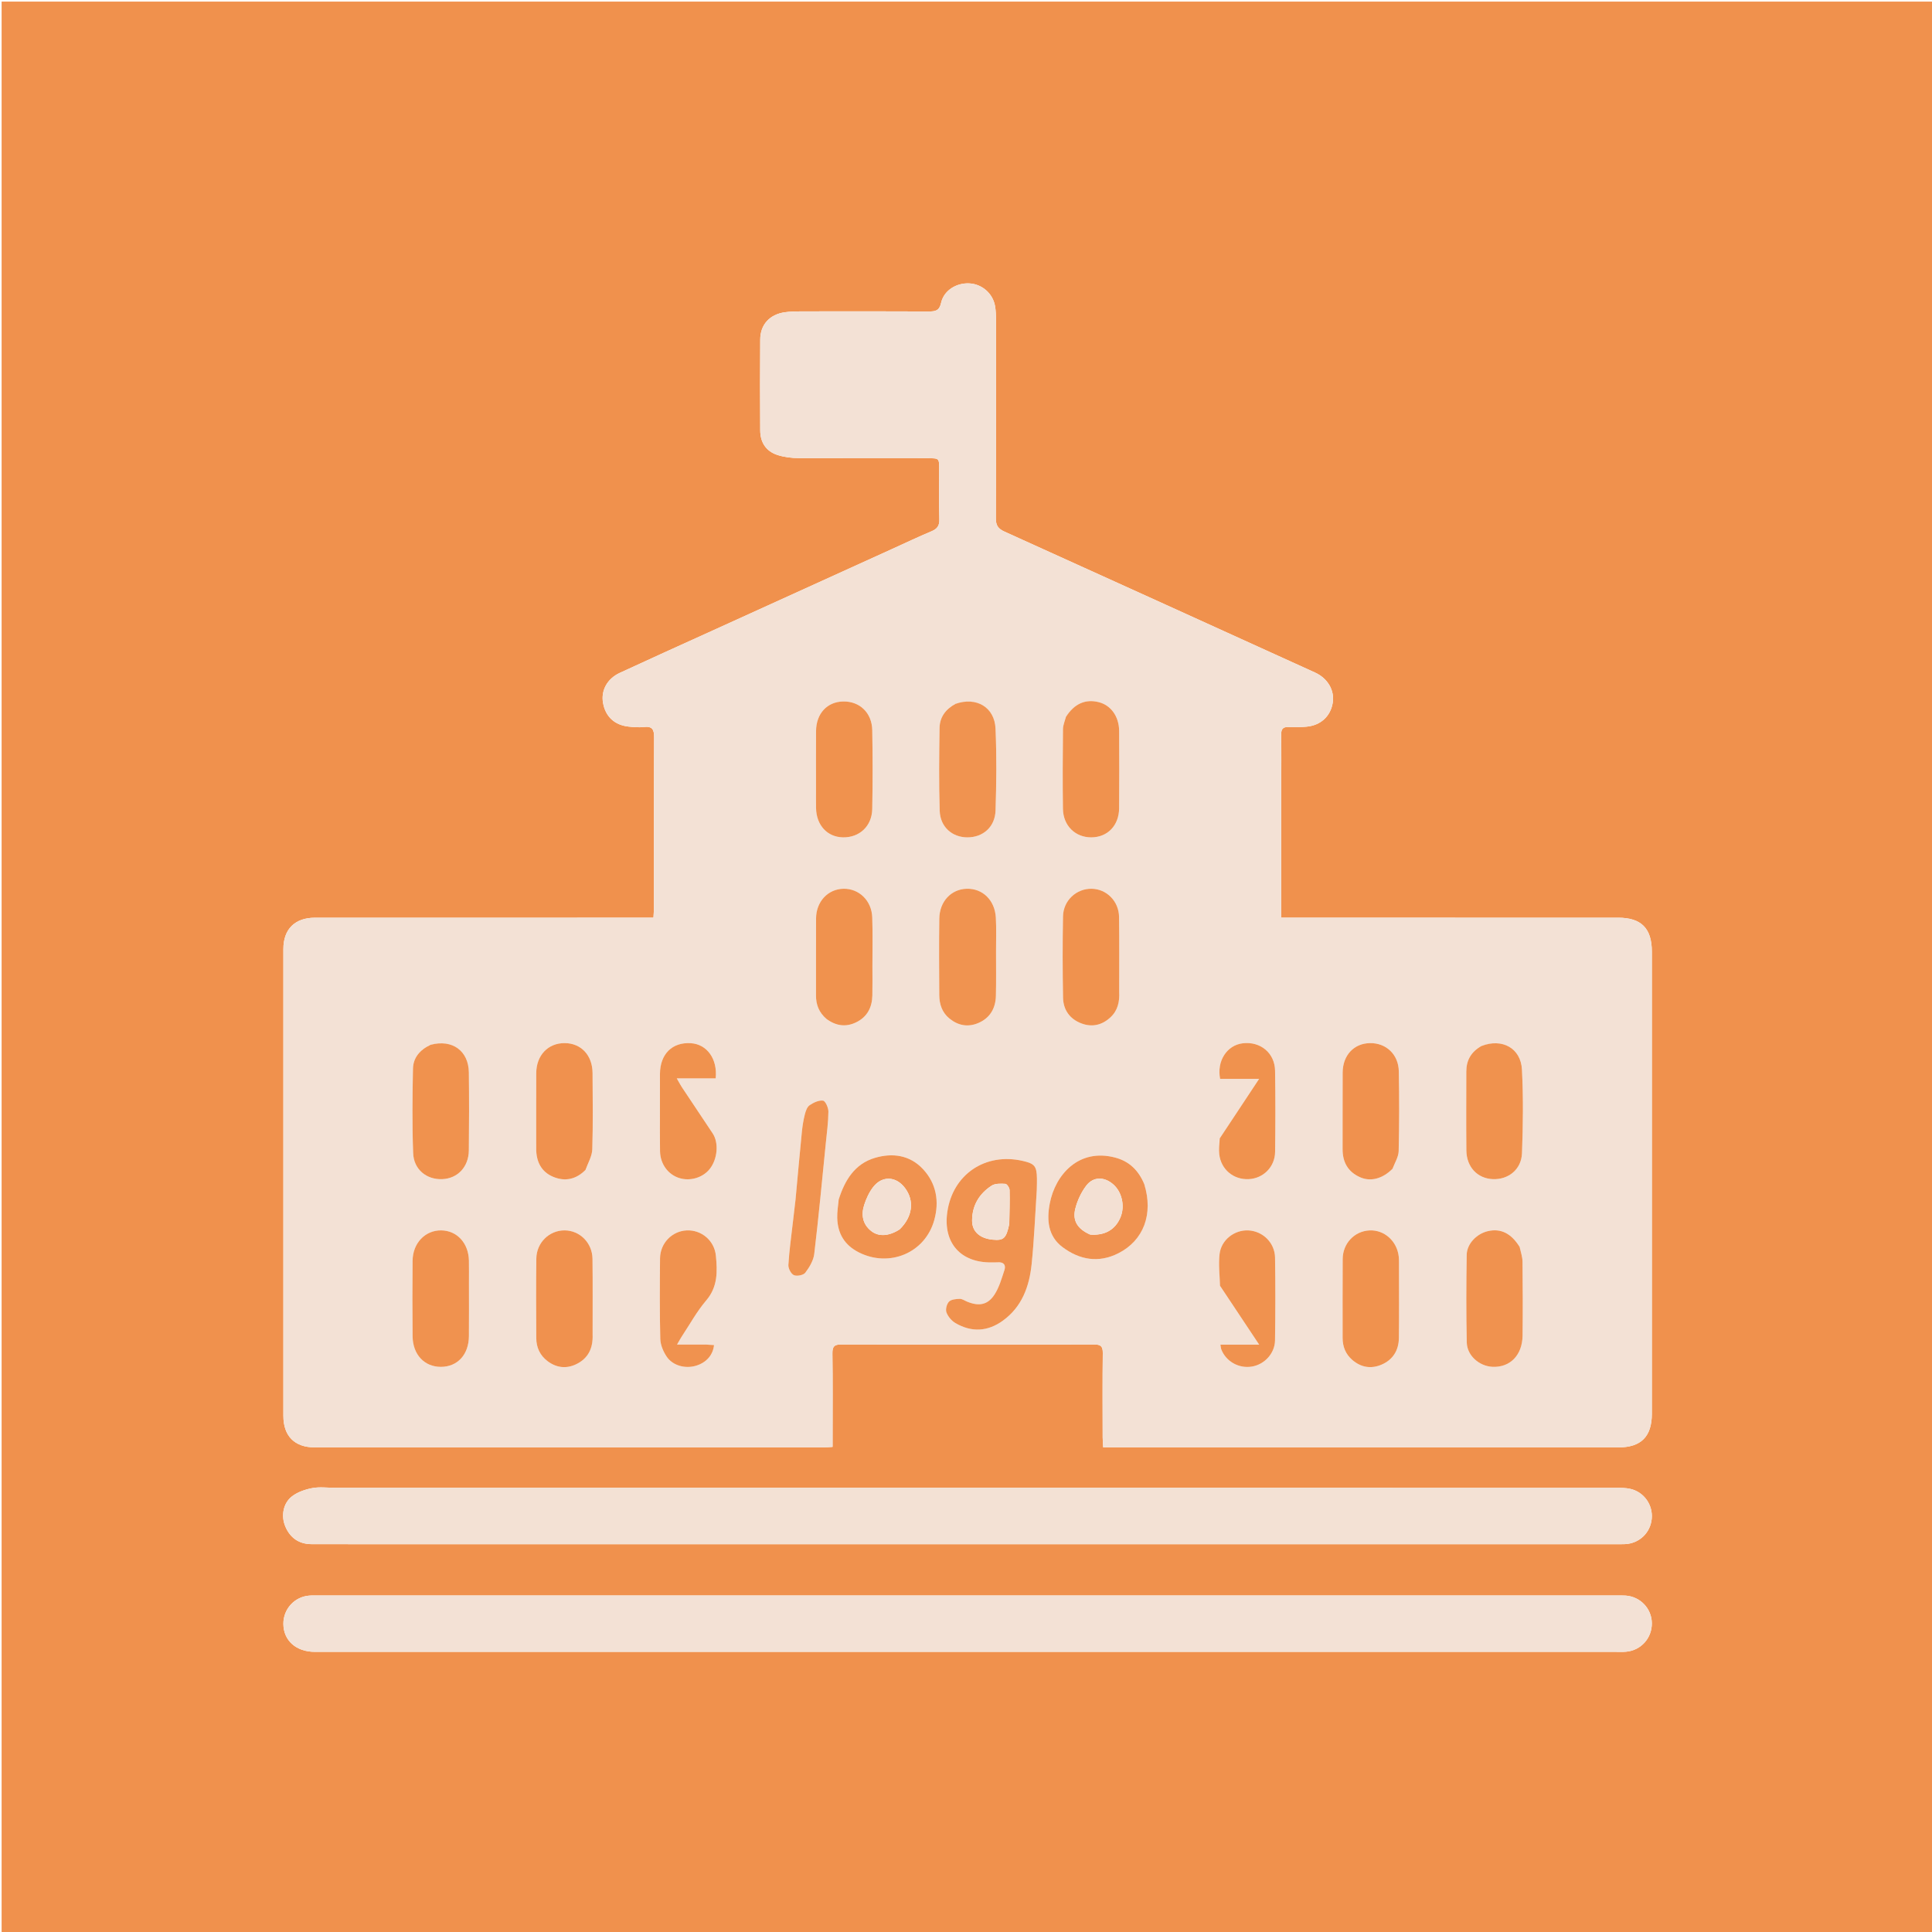 <svg version="1.1" id="Layer_1" xmlns="http://www.w3.org/2000/svg" xmlns:xlink="http://www.w3.org/1999/xlink" x="0px" y="0px"
	 width="100%" viewBox="0 0 1200 1200" enable-background="new 0 0 1200 1200" xml:space="preserve">
<path fill="#F0914D" opacity="1" stroke="none" 
	d="
M556,1201 
	C370.667,1201 185.833,1201 1,1201 
	C1,801 1,401 1,1 
	C401,1 801,1 1201,1 
	C1201,401 1201,801 1201,1201 
	C986.167,1201 771.333,1201 556,1201 
M553.681,341.175 
	C515.773,358.401 477.864,375.625 439.958,392.856 
	C421.611,401.196 403.227,409.458 384.947,417.943 
	C377.059,421.605 373.203,428.943 374.554,436.577 
	C376.056,445.062 381.685,450.37 390.461,451.307 
	C393.597,451.642 396.822,451.897 399.934,451.547 
	C405.156,450.959 406.308,453.115 406.281,458.043 
	C406.084,493.373 406.18,528.706 406.164,564.038 
	C406.163,565.821 405.995,567.603 405.874,569.999 
	C403.379,569.999 401.258,569.999 399.137,569.999 
	C331.306,569.999 263.476,569.991 195.645,570.007 
	C183.201,570.009 176.013,577.094 176.011,589.44 
	C175.99,686.103 175.99,782.765 176.012,879.428 
	C176.014,891.964 183.018,898.99 195.451,898.992 
	C300.78,899.007 406.109,899.002 511.438,898.989 
	C513.2,898.989 514.961,898.808 517.122,898.69 
	C517.122,896.161 517.122,894.183 517.122,892.205 
	C517.122,875.039 517.261,857.872 517.027,840.709 
	C516.968,836.351 518.153,835.044 522.613,835.057 
	C574.943,835.208 627.275,835.197 679.606,835.071 
	C683.762,835.061 685.009,836.283 684.961,840.429 
	C684.758,857.926 684.865,875.427 684.89,892.926 
	C684.893,894.842 685.096,896.758 685.225,899.001 
	C687.818,899.001 689.799,899.001 691.781,899.001 
	C796.277,899.001 900.773,899.003 1005.268,898.999 
	C1019.283,898.998 1025.994,892.255 1025.995,878.138 
	C1026.002,782.476 1026.002,686.813 1025.995,591.15 
	C1025.994,576.611 1019.438,570.002 1005.058,570.001 
	C937.561,569.997 870.063,569.999 802.566,569.999 
	C800.476,569.999 798.385,569.999 795.824,569.999 
	C795.824,567.188 795.824,565.214 795.824,563.24 
	C795.824,538.242 795.824,513.243 795.824,488.244 
	C795.825,477.577 795.929,466.91 795.771,456.246 
	C795.72,452.806 796.851,451.419 800.357,451.58 
	C804.009,451.747 807.699,451.677 811.342,451.365 
	C820.239,450.604 826.389,444.961 827.777,436.559 
	C829.056,428.815 824.666,421.31 816.802,417.737 
	C752.505,388.525 688.228,359.271 623.876,330.182 
	C619.953,328.409 618.536,326.342 618.554,322.006 
	C618.721,280.842 618.665,239.677 618.629,198.512 
	C618.627,195.691 618.529,192.826 618.039,190.059 
	C616.654,182.222 609.886,176.401 602.03,176.019 
	C593.984,175.627 586.259,180.404 584.541,188.082 
	C583.447,192.973 581.058,193.477 576.919,193.455 
	C550.421,193.316 523.921,193.364 497.423,193.404 
	C494.097,193.41 490.736,193.48 487.452,193.946 
	C478.103,195.271 472.266,201.592 472.194,210.829 
	C472.046,229.66 472.086,248.494 472.186,267.326 
	C472.225,274.762 475.776,280.286 482.871,282.592 
	C487.053,283.952 491.663,284.505 496.086,284.533 
	C522.917,284.703 549.75,284.613 576.582,284.621 
	C583.328,284.623 583.338,284.642 583.344,291.574 
	C583.352,301.907 583.153,312.245 583.443,322.57 
	C583.555,326.574 582.121,328.509 578.521,330.008 
	C570.376,333.4 562.416,337.236 553.681,341.175 
M511.5,1026 
	C675.624,1026 839.748,1026 1003.872,1025.998 
	C1005.871,1025.998 1007.88,1026.086 1009.867,1025.921 
	C1019.203,1025.15 1026.11,1017.481 1025.986,1008.117 
	C1025.867,999.078 1018.81,991.673 1009.657,991.047 
	C1007.832,990.922 1005.993,990.986 1004.161,990.986 
	C735.397,990.984 466.634,990.984 197.87,990.987 
	C195.871,990.987 193.861,990.901 191.875,991.078 
	C182.814,991.883 175.958,999.492 176.009,1008.588 
	C176.066,1018.968 183.915,1025.992 195.582,1025.993 
	C300.555,1026.005 405.527,1026 511.5,1026 
M279.5,959.14 
	C520.435,959.14 761.37,959.14 1002.305,959.138 
	C1004.638,959.138 1006.974,959.191 1009.302,959.084 
	C1018.154,958.677 1025.059,952.129 1025.919,943.395 
	C1026.767,934.776 1021.184,926.732 1012.643,924.771 
	C1009.768,924.11 1006.7,924.117 1003.719,924.117 
	C738.457,924.09 473.196,924.092 207.934,924.092 
	C203.269,924.092 198.478,923.427 193.975,924.281 
	C189.588,925.113 184.896,926.715 181.408,929.38 
	C175.84,933.635 174.462,941.587 177.198,948.077 
	C180.204,955.208 185.698,959.082 193.523,959.099 
	C221.849,959.16 250.174,959.133 279.5,959.14 
z"/>
<path fill="#F3E1D5" opacity="1" stroke="none" 
	d="
M554.031,341.033 
	C562.416,337.236 570.376,333.4 578.521,330.008 
	C582.121,328.509 583.555,326.574 583.443,322.57 
	C583.153,312.245 583.352,301.907 583.344,291.574 
	C583.338,284.642 583.328,284.623 576.582,284.621 
	C549.75,284.613 522.917,284.703 496.086,284.533 
	C491.663,284.505 487.053,283.952 482.871,282.592 
	C475.776,280.286 472.225,274.762 472.186,267.326 
	C472.086,248.494 472.046,229.66 472.194,210.829 
	C472.266,201.592 478.103,195.271 487.452,193.946 
	C490.736,193.48 494.097,193.41 497.423,193.404 
	C523.921,193.364 550.421,193.316 576.919,193.455 
	C581.058,193.477 583.447,192.973 584.541,188.082 
	C586.259,180.404 593.984,175.627 602.03,176.019 
	C609.886,176.401 616.654,182.222 618.039,190.059 
	C618.529,192.826 618.627,195.691 618.629,198.512 
	C618.665,239.677 618.721,280.842 618.554,322.006 
	C618.536,326.342 619.953,328.409 623.876,330.182 
	C688.228,359.271 752.505,388.525 816.802,417.737 
	C824.666,421.31 829.056,428.815 827.777,436.559 
	C826.389,444.961 820.239,450.604 811.342,451.365 
	C807.699,451.677 804.009,451.747 800.357,451.58 
	C796.851,451.419 795.72,452.806 795.771,456.246 
	C795.929,466.91 795.825,477.577 795.824,488.244 
	C795.824,513.243 795.824,538.242 795.824,563.24 
	C795.824,565.214 795.824,567.188 795.824,569.999 
	C798.385,569.999 800.476,569.999 802.566,569.999 
	C870.063,569.999 937.561,569.997 1005.058,570.001 
	C1019.438,570.002 1025.994,576.611 1025.995,591.15 
	C1026.002,686.813 1026.002,782.476 1025.995,878.138 
	C1025.994,892.255 1019.283,898.998 1005.268,898.999 
	C900.773,899.003 796.277,899.001 691.781,899.001 
	C689.799,899.001 687.818,899.001 685.225,899.001 
	C685.096,896.758 684.893,894.842 684.89,892.926 
	C684.865,875.427 684.758,857.926 684.961,840.429 
	C685.009,836.283 683.762,835.061 679.606,835.071 
	C627.275,835.197 574.943,835.208 522.613,835.057 
	C518.153,835.044 516.968,836.351 517.027,840.709 
	C517.261,857.872 517.122,875.039 517.122,892.205 
	C517.122,894.183 517.122,896.161 517.122,898.69 
	C514.961,898.808 513.2,898.989 511.438,898.989 
	C406.109,899.002 300.78,899.007 195.451,898.992 
	C183.018,898.99 176.014,891.964 176.012,879.428 
	C175.99,782.765 175.99,686.103 176.011,589.44 
	C176.013,577.094 183.201,570.009 195.645,570.007 
	C263.476,569.991 331.306,569.999 399.137,569.999 
	C401.258,569.999 403.379,569.999 405.874,569.999 
	C405.995,567.603 406.163,565.821 406.164,564.038 
	C406.18,528.706 406.084,493.373 406.281,458.043 
	C406.308,453.115 405.156,450.959 399.934,451.547 
	C396.822,451.897 393.597,451.642 390.461,451.307 
	C381.685,450.37 376.056,445.062 374.554,436.577 
	C373.203,428.943 377.059,421.605 384.947,417.943 
	C403.227,409.458 421.611,401.196 439.958,392.856 
	C477.864,375.625 515.773,358.401 554.031,341.033 
M643.98,738.483 
	C644.012,736.318 644.105,734.152 644.066,731.989 
	C643.928,724.31 642.662,722.762 635.268,721.063 
	C611.952,715.705 591.665,729.49 588.37,752.929 
	C585.7,771.931 596.637,784.361 615.795,784.1 
	C617.126,784.081 618.463,784.14 619.789,784.047 
	C623.437,783.79 624.909,785.739 623.858,788.917 
	C622.153,794.071 620.639,799.51 617.753,803.997 
	C613.54,810.545 608.051,811.493 600.687,808.463 
	C599.149,807.831 597.581,806.686 596.06,806.739 
	C593.765,806.819 590.789,807.066 589.417,808.499 
	C588.002,809.978 587.171,813.332 587.869,815.198 
	C588.829,817.765 591.063,820.397 593.455,821.795 
	C603.479,827.649 613.499,827.113 622.933,820.268 
	C634.779,811.673 639.327,799.037 640.757,785.292 
	C642.342,770.068 642.932,754.741 643.98,738.483 
M618.661,590.5 
	C618.643,583.672 618.914,576.828 618.54,570.02 
	C617.941,559.094 610.336,551.752 600.431,552.018 
	C590.797,552.277 583.562,559.879 583.413,570.59 
	C583.192,586.409 583.297,602.233 583.393,618.054 
	C583.428,623.758 585.146,628.929 589.763,632.669 
	C595.124,637.011 601.186,638.141 607.562,635.452 
	C614.947,632.339 618.386,626.273 618.576,618.478 
	C618.794,609.49 618.648,600.493 618.661,590.5 
M593.085,437.372 
	C587.2,440.57 583.665,445.568 583.571,452.188 
	C583.326,469.316 583.115,486.464 583.661,503.579 
	C583.982,513.64 591.385,520.064 600.8,520.108 
	C610.497,520.154 618.022,513.701 618.352,503.444 
	C618.898,486.496 619.064,469.493 618.343,452.558 
	C617.776,439.245 606.431,432.6 593.085,437.372 
M291.276,796.5 
	C291.273,792.005 291.337,787.508 291.254,783.013 
	C291.053,772.152 283.854,764.317 274.055,764.205 
	C264.097,764.092 256.372,772.096 256.267,783.066 
	C256.118,798.716 256.101,814.37 256.273,830.019 
	C256.399,841.404 263.64,849.003 273.854,848.983 
	C284.151,848.962 291.141,841.413 291.249,829.969 
	C291.351,819.147 291.274,808.323 291.276,796.5 
M513.552,633.051 
	C519.288,637.326 525.483,638.085 531.882,634.933 
	C538.688,631.58 541.685,625.677 541.839,618.282 
	C541.965,612.286 541.878,606.285 541.875,600.286 
	C541.869,590.122 542.119,579.948 541.768,569.795 
	C541.409,559.366 533.564,551.851 523.92,552.018 
	C514.268,552.184 506.931,559.985 506.872,570.426 
	C506.782,586.422 506.88,602.42 506.835,618.417 
	C506.819,624.076 508.709,628.832 513.552,633.051 
M868.947,787.567 
	C868.907,785.237 869.039,782.889 868.796,780.581 
	C867.775,770.878 859.83,763.78 850.625,764.223 
	C841.3,764.671 834.037,772.244 833.962,782.009 
	C833.837,798.326 833.949,814.645 833.919,830.962 
	C833.909,836.446 835.803,841.104 839.934,844.678 
	C845.341,849.357 851.614,850.394 858.115,847.601 
	C865.232,844.544 868.788,838.654 868.882,831.007 
	C869.057,816.856 868.942,802.701 868.947,787.567 
M368.082,828.372 
	C368.076,812.885 368.202,797.396 368.015,781.911 
	C367.895,771.94 360.156,764.261 350.698,764.205 
	C341.23,764.149 333.268,771.761 333.128,781.68 
	C332.896,798.163 332.998,814.652 333.09,831.137 
	C333.123,836.933 335.378,841.871 340.082,845.42 
	C345.623,849.601 351.776,850.312 357.962,847.307 
	C365.331,843.727 368.425,837.413 368.082,828.372 
M695.152,615.409 
	C695.142,600.096 695.285,584.78 695.065,569.47 
	C694.925,559.73 687.306,552.178 678.079,552.018 
	C668.581,551.852 660.435,559.287 660.253,569.196 
	C659.944,586.001 659.966,602.82 660.274,619.625 
	C660.414,627.259 664.457,632.959 671.732,635.684 
	C678.399,638.181 684.556,636.704 689.759,631.859 
	C694.239,627.685 695.488,622.28 695.152,615.409 
M943.706,774.099 
	C938.613,765.96 932.057,762.817 924.094,764.695 
	C917.213,766.317 911.111,772.496 910.998,779.364 
	C910.699,797.518 910.635,815.687 911.038,833.838 
	C911.219,842.004 918.813,848.565 926.981,848.957 
	C937.901,849.481 945.551,841.764 945.697,829.573 
	C945.882,814.245 945.827,798.912 945.658,783.584 
	C945.626,780.654 944.588,777.735 943.706,774.099 
M363.922,726.341 
	C365.306,722.174 367.758,718.039 367.885,713.834 
	C368.359,698.051 368.154,682.245 368.047,666.448 
	C367.972,655.419 360.901,647.949 350.792,647.89 
	C340.431,647.83 333.133,655.402 333.07,666.542 
	C332.98,682.173 333.055,697.804 333.044,713.435 
	C333.038,721.482 336.156,727.909 343.738,731.013 
	C350.94,733.961 357.78,732.604 363.922,726.341 
M266.988,649.112 
	C260.753,652.065 256.641,657.003 256.503,663.816 
	C256.149,681.299 255.968,698.812 256.62,716.279 
	C257,726.441 265.02,732.796 274.706,732.39 
	C284.238,731.99 291.093,724.82 291.203,714.572 
	C291.376,698.41 291.413,682.244 291.211,666.083 
	C291.043,652.638 280.855,645.308 266.988,649.112 
M661.902,445.625 
	C661.32,448.036 660.255,450.443 660.232,452.86 
	C660.081,469.357 659.962,485.858 660.212,502.352 
	C660.373,512.915 667.907,520.161 677.88,520.105 
	C687.905,520.049 695.018,512.753 695.106,502.03 
	C695.238,486.033 695.202,470.034 695.119,454.036 
	C695.072,445.094 690.085,438.124 682.635,436.168 
	C674.327,433.986 667.326,436.995 661.902,445.625 
M919.718,649.938 
	C913.639,653.37 910.755,658.651 910.749,665.557 
	C910.736,681.886 910.63,698.216 910.789,714.543 
	C910.89,724.853 917.649,731.98 927.205,732.385 
	C936.835,732.793 944.958,726.395 945.338,716.297 
	C945.988,699 946.189,681.628 945.312,664.352 
	C944.633,650.982 932.915,644.638 919.718,649.938 
M506.844,489.499 
	C506.848,493.66 506.786,497.822 506.868,501.982 
	C507.074,512.553 513.831,519.883 523.491,520.096 
	C533.785,520.324 541.564,513.194 541.766,502.479 
	C542.073,486.174 542.062,469.855 541.776,453.549 
	C541.585,442.707 533.954,435.516 523.722,435.699 
	C513.755,435.878 506.95,443.203 506.869,454.046 
	C506.783,465.53 506.846,477.015 506.844,489.499 
M865.166,725.6 
	C866.416,722.043 868.661,718.51 868.744,714.927 
	C869.13,698.436 869.137,681.928 868.83,665.434 
	C868.635,654.913 860.95,647.761 850.949,647.896 
	C840.977,648.031 834.004,655.422 833.944,666.198 
	C833.856,682.03 833.958,697.864 833.903,713.696 
	C833.875,721.846 837.243,727.873 844.763,731.206 
	C851.354,734.127 858.739,732.158 865.166,725.6 
M710.573,735.099 
	C707.181,726.913 701.397,721.326 692.75,719.017 
	C669.892,712.915 655.404,729.838 652.031,747.473 
	C650.082,757.658 650.842,767.814 659.994,774.643 
	C670.604,782.561 682.372,784.652 694.671,778.41 
	C710.338,770.46 716.482,754.067 710.573,735.099 
M520.808,745.543 
	C520.524,749.176 519.923,752.817 520.018,756.44 
	C520.273,766.204 524.528,773.404 533.56,777.939 
	C552.439,787.417 574.616,778.251 580.281,757.835 
	C583.472,746.334 581.679,735.169 573.293,726.163 
	C565.066,717.328 554.217,715.952 543.335,719.193 
	C530.948,722.883 524.741,732.963 520.808,745.543 
M438.226,835.146 
	C432.65,835.146 427.073,835.146 420.516,835.146 
	C421.898,832.776 422.635,831.355 423.515,830.029 
	C428.487,822.533 432.848,814.51 438.649,807.719 
	C445.885,799.249 445.596,789.714 444.653,779.958 
	C443.735,770.463 435.581,763.776 426.486,764.221 
	C417.374,764.668 410.04,772.176 409.96,781.63 
	C409.819,798.288 409.696,814.955 410.116,831.605 
	C410.21,835.323 411.934,839.418 414.047,842.577 
	C417.862,848.28 425.696,850.3 432.379,848.257 
	C438.72,846.318 442.861,841.659 443.497,835.446 
	C442.038,835.346 440.589,835.247 438.226,835.146 
M758.006,799.044 
	C765.779,810.709 773.552,822.374 782.107,835.212 
	C773.188,835.212 765.817,835.212 758.02,835.212 
	C758.299,836.71 758.322,837.529 758.605,838.244 
	C761.572,845.719 769.527,850.13 777.569,848.804 
	C785.376,847.516 791.824,840.652 791.941,832.525 
	C792.188,815.387 792.218,798.24 791.957,781.103 
	C791.817,771.902 784.34,764.672 775.42,764.222 
	C766.763,763.784 758.483,770.096 757.487,778.976 
	C756.773,785.341 757.52,791.871 758.006,799.044 
M409.903,690.5 
	C409.91,698.666 409.814,706.834 409.954,714.999 
	C410.09,722.969 414.917,729.537 421.94,731.719 
	C428.741,733.832 436.609,731.456 440.884,725.998 
	C445.695,719.856 446.547,709.836 442.671,703.992 
	C436.317,694.41 429.898,684.871 423.538,675.293 
	C422.585,673.858 421.804,672.31 420.348,669.782 
	C429.219,669.782 436.927,669.782 444.529,669.782 
	C445.752,657.669 439.106,648.601 429.118,647.946 
	C417.557,647.189 409.987,654.676 409.914,667.001 
	C409.869,674.5 409.904,682 409.903,690.5 
M757.394,707.473 
	C757.338,710.625 756.927,713.817 757.291,716.919 
	C758.405,726.407 766.135,732.813 775.564,732.388 
	C784.606,731.98 791.869,724.837 791.987,715.514 
	C792.201,698.697 792.235,681.873 791.97,665.058 
	C791.796,654 782.844,646.688 771.863,648.006 
	C762.122,649.175 755.639,658.939 757.833,670.1 
	C765.493,670.1 773.318,670.1 782.06,670.1 
	C773.541,682.949 765.651,694.848 757.394,707.473 
M494.098,745.511 
	C493.565,749.973 493.013,754.433 492.503,758.897 
	C491.485,767.816 490.227,776.722 489.675,785.671 
	C489.543,787.81 491.298,791.216 493.085,792.007 
	C494.961,792.837 499.011,792.053 500.177,790.511 
	C502.744,787.118 505.255,782.942 505.745,778.841 
	C508.47,756.042 510.598,733.172 512.898,710.322 
	C513.564,703.7 514.48,697.071 514.543,690.438 
	C514.566,688.045 512.679,683.831 511.212,683.623 
	C508.579,683.248 505.299,684.824 502.881,686.459 
	C501.323,687.513 500.446,690.032 499.927,692.064 
	C499.027,695.591 498.434,699.23 498.073,702.857 
	C496.687,716.766 495.445,730.69 494.098,745.511 
z"/>
<path fill="#F3E1D5" opacity="1" stroke="none" 
	d="
M511,1026 
	C405.527,1026 300.555,1026.005 195.582,1025.993 
	C183.915,1025.992 176.066,1018.968 176.009,1008.588 
	C175.958,999.492 182.814,991.883 191.875,991.078 
	C193.861,990.901 195.871,990.987 197.87,990.987 
	C466.634,990.984 735.397,990.984 1004.161,990.986 
	C1005.993,990.986 1007.832,990.922 1009.657,991.047 
	C1018.81,991.673 1025.867,999.078 1025.986,1008.117 
	C1026.11,1017.481 1019.203,1025.15 1009.867,1025.921 
	C1007.88,1026.086 1005.871,1025.998 1003.872,1025.998 
	C839.748,1026 675.624,1026 511,1026 
z"/>
<path fill="#F3E1D4" opacity="1" stroke="none" 
	d="
M279,959.14 
	C250.174,959.133 221.849,959.16 193.523,959.099 
	C185.698,959.082 180.204,955.208 177.198,948.077 
	C174.462,941.587 175.84,933.635 181.408,929.38 
	C184.896,926.715 189.588,925.113 193.975,924.281 
	C198.478,923.427 203.269,924.092 207.934,924.092 
	C473.196,924.092 738.457,924.09 1003.719,924.117 
	C1006.7,924.117 1009.768,924.11 1012.643,924.771 
	C1021.184,926.732 1026.767,934.776 1025.919,943.395 
	C1025.059,952.129 1018.154,958.677 1009.302,959.084 
	C1006.974,959.191 1004.638,959.138 1002.305,959.138 
	C761.37,959.14 520.435,959.14 279,959.14 
z"/>
<path fill="#F0924F" opacity="1" stroke="none" 
	d="
M643.968,738.971 
	C642.932,754.741 642.342,770.068 640.757,785.292 
	C639.327,799.037 634.779,811.673 622.933,820.268 
	C613.499,827.113 603.479,827.649 593.455,821.795 
	C591.063,820.397 588.829,817.765 587.869,815.198 
	C587.171,813.332 588.002,809.978 589.417,808.499 
	C590.789,807.066 593.765,806.819 596.06,806.739 
	C597.581,806.686 599.149,807.831 600.687,808.463 
	C608.051,811.493 613.54,810.545 617.753,803.997 
	C620.639,799.51 622.153,794.071 623.858,788.917 
	C624.909,785.739 623.437,783.79 619.789,784.047 
	C618.463,784.14 617.126,784.081 615.795,784.1 
	C596.637,784.361 585.7,771.931 588.37,752.929 
	C591.665,729.49 611.952,715.705 635.268,721.063 
	C642.662,722.762 643.928,724.31 644.066,731.989 
	C644.105,734.152 644.012,736.318 643.968,738.971 
M626.891,760.05 
	C626.992,753.087 627.24,746.12 627.068,739.163 
	C627.034,737.791 625.452,735.377 624.463,735.313 
	C621.605,735.128 618.109,735.011 615.892,736.45 
	C608.223,741.43 603.818,748.724 603.786,758.088 
	C603.762,764.933 608.578,769.206 616.596,769.977 
	C623.396,770.631 624.993,769.214 626.891,760.05 
z"/>
<path fill="#F09350" opacity="1" stroke="none" 
	d="
M618.661,591 
	C618.648,600.493 618.794,609.49 618.576,618.478 
	C618.386,626.273 614.947,632.339 607.562,635.452 
	C601.186,638.141 595.124,637.011 589.763,632.669 
	C585.146,628.929 583.428,623.758 583.393,618.054 
	C583.297,602.233 583.192,586.409 583.413,570.59 
	C583.562,559.879 590.797,552.277 600.431,552.018 
	C610.336,551.752 617.941,559.094 618.54,570.02 
	C618.914,576.828 618.643,583.672 618.661,591 
z"/>
<path fill="#F09350" opacity="1" stroke="none" 
	d="
M593.42,437.196 
	C606.431,432.6 617.776,439.245 618.343,452.558 
	C619.064,469.493 618.898,486.496 618.352,503.444 
	C618.022,513.701 610.497,520.154 600.8,520.108 
	C591.385,520.064 583.982,513.64 583.661,503.579 
	C583.115,486.464 583.326,469.316 583.571,452.188 
	C583.665,445.568 587.2,440.57 593.42,437.196 
z"/>
<path fill="#F0924F" opacity="1" stroke="none" 
	d="
M291.276,797 
	C291.274,808.323 291.351,819.147 291.249,829.969 
	C291.141,841.413 284.151,848.962 273.854,848.983 
	C263.64,849.003 256.399,841.404 256.273,830.019 
	C256.101,814.37 256.118,798.716 256.267,783.066 
	C256.372,772.096 264.097,764.092 274.055,764.205 
	C283.854,764.317 291.053,772.152 291.254,783.013 
	C291.337,787.508 291.273,792.005 291.276,797 
z"/>
<path fill="#F0924E" opacity="1" stroke="none" 
	d="
M513.264,632.825 
	C508.709,628.832 506.819,624.076 506.835,618.417 
	C506.88,602.42 506.782,586.422 506.872,570.426 
	C506.931,559.985 514.268,552.184 523.92,552.018 
	C533.564,551.851 541.409,559.366 541.768,569.795 
	C542.119,579.948 541.869,590.122 541.875,600.286 
	C541.878,606.285 541.965,612.286 541.839,618.282 
	C541.685,625.677 538.688,631.58 531.882,634.933 
	C525.483,638.085 519.288,637.326 513.264,632.825 
z"/>
<path fill="#F0924E" opacity="1" stroke="none" 
	d="
M868.947,788.057 
	C868.942,802.701 869.057,816.856 868.882,831.007 
	C868.788,838.654 865.232,844.544 858.115,847.601 
	C851.614,850.394 845.341,849.357 839.934,844.678 
	C835.803,841.104 833.909,836.446 833.919,830.962 
	C833.949,814.645 833.837,798.326 833.962,782.009 
	C834.037,772.244 841.3,764.671 850.625,764.223 
	C859.83,763.78 867.775,770.878 868.796,780.581 
	C869.039,782.889 868.907,785.237 868.947,788.057 
z"/>
<path fill="#F0914E" opacity="1" stroke="none" 
	d="
M368.082,828.849 
	C368.425,837.413 365.331,843.727 357.962,847.307 
	C351.776,850.312 345.623,849.601 340.082,845.42 
	C335.378,841.871 333.123,836.933 333.09,831.137 
	C332.998,814.652 332.896,798.163 333.128,781.68 
	C333.268,771.761 341.23,764.149 350.698,764.205 
	C360.156,764.261 367.895,771.94 368.015,781.911 
	C368.202,797.396 368.076,812.885 368.082,828.849 
z"/>
<path fill="#F0924E" opacity="1" stroke="none" 
	d="
M695.152,615.891 
	C695.488,622.28 694.239,627.685 689.759,631.859 
	C684.556,636.704 678.399,638.181 671.732,635.684 
	C664.457,632.959 660.414,627.259 660.274,619.625 
	C659.966,602.82 659.944,586.001 660.253,569.196 
	C660.435,559.287 668.581,551.852 678.079,552.018 
	C687.306,552.178 694.925,559.73 695.065,569.47 
	C695.285,584.78 695.142,600.096 695.152,615.891 
z"/>
<path fill="#F0924F" opacity="1" stroke="none" 
	d="
M943.86,774.455 
	C944.588,777.735 945.626,780.654 945.658,783.584 
	C945.827,798.912 945.882,814.245 945.697,829.573 
	C945.551,841.764 937.901,849.481 926.981,848.957 
	C918.813,848.565 911.219,842.004 911.038,833.838 
	C910.635,815.687 910.699,797.518 910.998,779.364 
	C911.111,772.496 917.213,766.317 924.094,764.695 
	C932.057,762.817 938.613,765.96 943.86,774.455 
z"/>
<path fill="#F0914E" opacity="1" stroke="none" 
	d="
M363.685,726.622 
	C357.78,732.604 350.94,733.961 343.738,731.013 
	C336.156,727.909 333.038,721.482 333.044,713.435 
	C333.055,697.804 332.98,682.173 333.07,666.542 
	C333.133,655.402 340.431,647.83 350.792,647.89 
	C360.901,647.949 367.972,655.419 368.047,666.448 
	C368.154,682.245 368.359,698.051 367.885,713.834 
	C367.758,718.039 365.306,722.174 363.685,726.622 
z"/>
<path fill="#F0924E" opacity="1" stroke="none" 
	d="
M267.364,648.974 
	C280.855,645.308 291.043,652.638 291.211,666.083 
	C291.413,682.244 291.376,698.41 291.203,714.572 
	C291.093,724.82 284.238,731.99 274.706,732.39 
	C265.02,732.796 257,726.441 256.62,716.279 
	C255.968,698.812 256.149,681.299 256.503,663.816 
	C256.641,657.003 260.753,652.065 267.364,648.974 
z"/>
<path fill="#F0924E" opacity="1" stroke="none" 
	d="
M662.067,445.281 
	C667.326,436.995 674.327,433.986 682.635,436.168 
	C690.085,438.124 695.072,445.094 695.119,454.036 
	C695.202,470.034 695.238,486.033 695.106,502.03 
	C695.018,512.753 687.905,520.049 677.88,520.105 
	C667.907,520.161 660.373,512.915 660.212,502.352 
	C659.962,485.858 660.081,469.357 660.232,452.86 
	C660.255,450.443 661.32,448.036 662.067,445.281 
z"/>
<path fill="#F0924E" opacity="1" stroke="none" 
	d="
M920.054,649.746 
	C932.915,644.638 944.633,650.982 945.312,664.352 
	C946.189,681.628 945.988,699 945.338,716.297 
	C944.958,726.395 936.835,732.793 927.205,732.385 
	C917.649,731.98 910.89,724.853 910.789,714.543 
	C910.63,698.216 910.736,681.886 910.749,665.557 
	C910.755,658.651 913.639,653.37 920.054,649.746 
z"/>
<path fill="#F0924E" opacity="1" stroke="none" 
	d="
M506.844,488.999 
	C506.846,477.015 506.783,465.53 506.869,454.046 
	C506.95,443.203 513.755,435.878 523.722,435.699 
	C533.954,435.516 541.585,442.707 541.776,453.549 
	C542.062,469.855 542.073,486.174 541.766,502.479 
	C541.564,513.194 533.785,520.324 523.491,520.096 
	C513.831,519.883 507.074,512.553 506.868,501.982 
	C506.786,497.822 506.848,493.66 506.844,488.999 
z"/>
<path fill="#F0914E" opacity="1" stroke="none" 
	d="
M864.954,725.899 
	C858.739,732.158 851.354,734.127 844.763,731.206 
	C837.243,727.873 833.875,721.846 833.903,713.696 
	C833.958,697.864 833.856,682.03 833.944,666.198 
	C834.004,655.422 840.977,648.031 850.949,647.896 
	C860.95,647.761 868.635,654.913 868.83,665.434 
	C869.137,681.928 869.13,698.436 868.744,714.927 
	C868.661,718.51 866.416,722.043 864.954,725.899 
z"/>
<path fill="#F09250" opacity="1" stroke="none" 
	d="
M710.713,735.467 
	C716.482,754.067 710.338,770.46 694.671,778.41 
	C682.372,784.652 670.604,782.561 659.994,774.643 
	C650.842,767.814 650.082,757.658 652.031,747.473 
	C655.404,729.838 669.892,712.915 692.75,719.017 
	C701.397,721.326 707.181,726.913 710.713,735.467 
M677.19,766.836 
	C686.21,767.541 692.718,763.812 695.945,756.089 
	C698.784,749.295 696.962,740.644 691.681,735.843 
	C686.083,730.754 679.074,730.612 674.623,736.528 
	C671.537,740.631 669.18,745.68 667.918,750.666 
	C666.012,758.198 669.224,763.268 677.19,766.836 
z"/>
<path fill="#F0924F" opacity="1" stroke="none" 
	d="
M520.906,745.137 
	C524.741,732.963 530.948,722.883 543.335,719.193 
	C554.217,715.952 565.066,717.328 573.293,726.163 
	C581.679,735.169 583.472,746.334 580.281,757.835 
	C574.616,778.251 552.439,787.417 533.56,777.939 
	C524.528,773.404 520.273,766.204 520.018,756.44 
	C519.923,752.817 520.524,749.176 520.906,745.137 
M558.89,763.498 
	C566.837,755.704 568.077,745.89 562.121,737.925 
	C556.582,730.518 547.919,730.064 542.305,737.352 
	C539.834,740.559 538.032,744.496 536.779,748.377 
	C534.798,754.507 535.735,760.333 541.135,764.612 
	C545.726,768.25 552.081,767.904 558.89,763.498 
z"/>
<path fill="#F0924F" opacity="1" stroke="none" 
	d="
M438.682,835.147 
	C440.589,835.247 442.038,835.346 443.497,835.446 
	C442.861,841.659 438.72,846.318 432.379,848.257 
	C425.696,850.3 417.862,848.28 414.047,842.577 
	C411.934,839.418 410.21,835.323 410.116,831.605 
	C409.696,814.955 409.819,798.288 409.96,781.63 
	C410.04,772.176 417.374,764.668 426.486,764.221 
	C435.581,763.776 443.735,770.463 444.653,779.958 
	C445.596,789.714 445.885,799.249 438.649,807.719 
	C432.848,814.51 428.487,822.533 423.515,830.029 
	C422.635,831.355 421.898,832.776 420.516,835.146 
	C427.073,835.146 432.65,835.146 438.682,835.147 
z"/>
<path fill="#F0924F" opacity="1" stroke="none" 
	d="
M757.811,798.686 
	C757.52,791.871 756.773,785.341 757.487,778.976 
	C758.483,770.096 766.763,763.784 775.42,764.222 
	C784.34,764.672 791.817,771.902 791.957,781.103 
	C792.218,798.24 792.188,815.387 791.941,832.525 
	C791.824,840.652 785.376,847.516 777.569,848.804 
	C769.527,850.13 761.572,845.719 758.605,838.244 
	C758.322,837.529 758.299,836.71 758.02,835.212 
	C765.817,835.212 773.188,835.212 782.107,835.212 
	C773.552,822.374 765.779,810.709 757.811,798.686 
z"/>
<path fill="#F0924E" opacity="1" stroke="none" 
	d="
M409.903,690 
	C409.904,682 409.869,674.5 409.914,667.001 
	C409.987,654.676 417.557,647.189 429.118,647.946 
	C439.106,648.601 445.752,657.669 444.529,669.782 
	C436.927,669.782 429.219,669.782 420.348,669.782 
	C421.804,672.31 422.585,673.858 423.538,675.293 
	C429.898,684.871 436.317,694.41 442.671,703.992 
	C446.547,709.836 445.695,719.856 440.884,725.998 
	C436.609,731.456 428.741,733.832 421.94,731.719 
	C414.917,729.537 410.09,722.969 409.954,714.999 
	C409.814,706.834 409.91,698.666 409.903,690 
z"/>
<path fill="#F0924E" opacity="1" stroke="none" 
	d="
M757.578,707.11 
	C765.651,694.848 773.541,682.949 782.06,670.1 
	C773.318,670.1 765.493,670.1 757.833,670.1 
	C755.639,658.939 762.122,649.175 771.863,648.006 
	C782.844,646.688 791.796,654 791.97,665.058 
	C792.235,681.873 792.201,698.697 791.987,715.514 
	C791.869,724.837 784.606,731.98 775.564,732.388 
	C766.135,732.813 758.405,726.407 757.291,716.919 
	C756.927,713.817 757.338,710.625 757.578,707.11 
z"/>
<path fill="#F09350" opacity="1" stroke="none" 
	d="
M494.124,745.06 
	C495.445,730.69 496.687,716.766 498.073,702.857 
	C498.434,699.23 499.027,695.591 499.927,692.064 
	C500.446,690.032 501.323,687.513 502.881,686.459 
	C505.299,684.824 508.579,683.248 511.212,683.623 
	C512.679,683.831 514.566,688.045 514.543,690.438 
	C514.48,697.071 513.564,703.7 512.898,710.322 
	C510.598,733.172 508.47,756.042 505.745,778.841 
	C505.255,782.942 502.744,787.118 500.177,790.511 
	C499.011,792.053 494.961,792.837 493.085,792.007 
	C491.298,791.216 489.543,787.81 489.675,785.671 
	C490.227,776.722 491.485,767.816 492.503,758.897 
	C493.013,754.433 493.565,749.973 494.124,745.06 
z"/>
<path fill="#F3E0D3" opacity="1" stroke="none" 
	d="
M626.845,760.487 
	C624.993,769.214 623.396,770.631 616.596,769.977 
	C608.578,769.206 603.762,764.933 603.786,758.088 
	C603.818,748.724 608.223,741.43 615.892,736.45 
	C618.109,735.011 621.605,735.128 624.463,735.313 
	C625.452,735.377 627.034,737.791 627.068,739.163 
	C627.24,746.12 626.992,753.087 626.845,760.487 
z"/>
<path fill="#F3E0D3" opacity="1" stroke="none" 
	d="
M676.803,766.708 
	C669.224,763.268 666.012,758.198 667.918,750.666 
	C669.18,745.68 671.537,740.631 674.623,736.528 
	C679.074,730.612 686.083,730.754 691.681,735.843 
	C696.962,740.644 698.784,749.295 695.945,756.089 
	C692.718,763.812 686.21,767.541 676.803,766.708 
z"/>
<path fill="#F3E0D3" opacity="1" stroke="none" 
	d="
M558.6,763.726 
	C552.081,767.904 545.726,768.25 541.135,764.612 
	C535.735,760.333 534.798,754.507 536.779,748.377 
	C538.032,744.496 539.834,740.559 542.305,737.352 
	C547.919,730.064 556.582,730.518 562.121,737.925 
	C568.077,745.89 566.837,755.704 558.6,763.726 
z"/>
</svg>